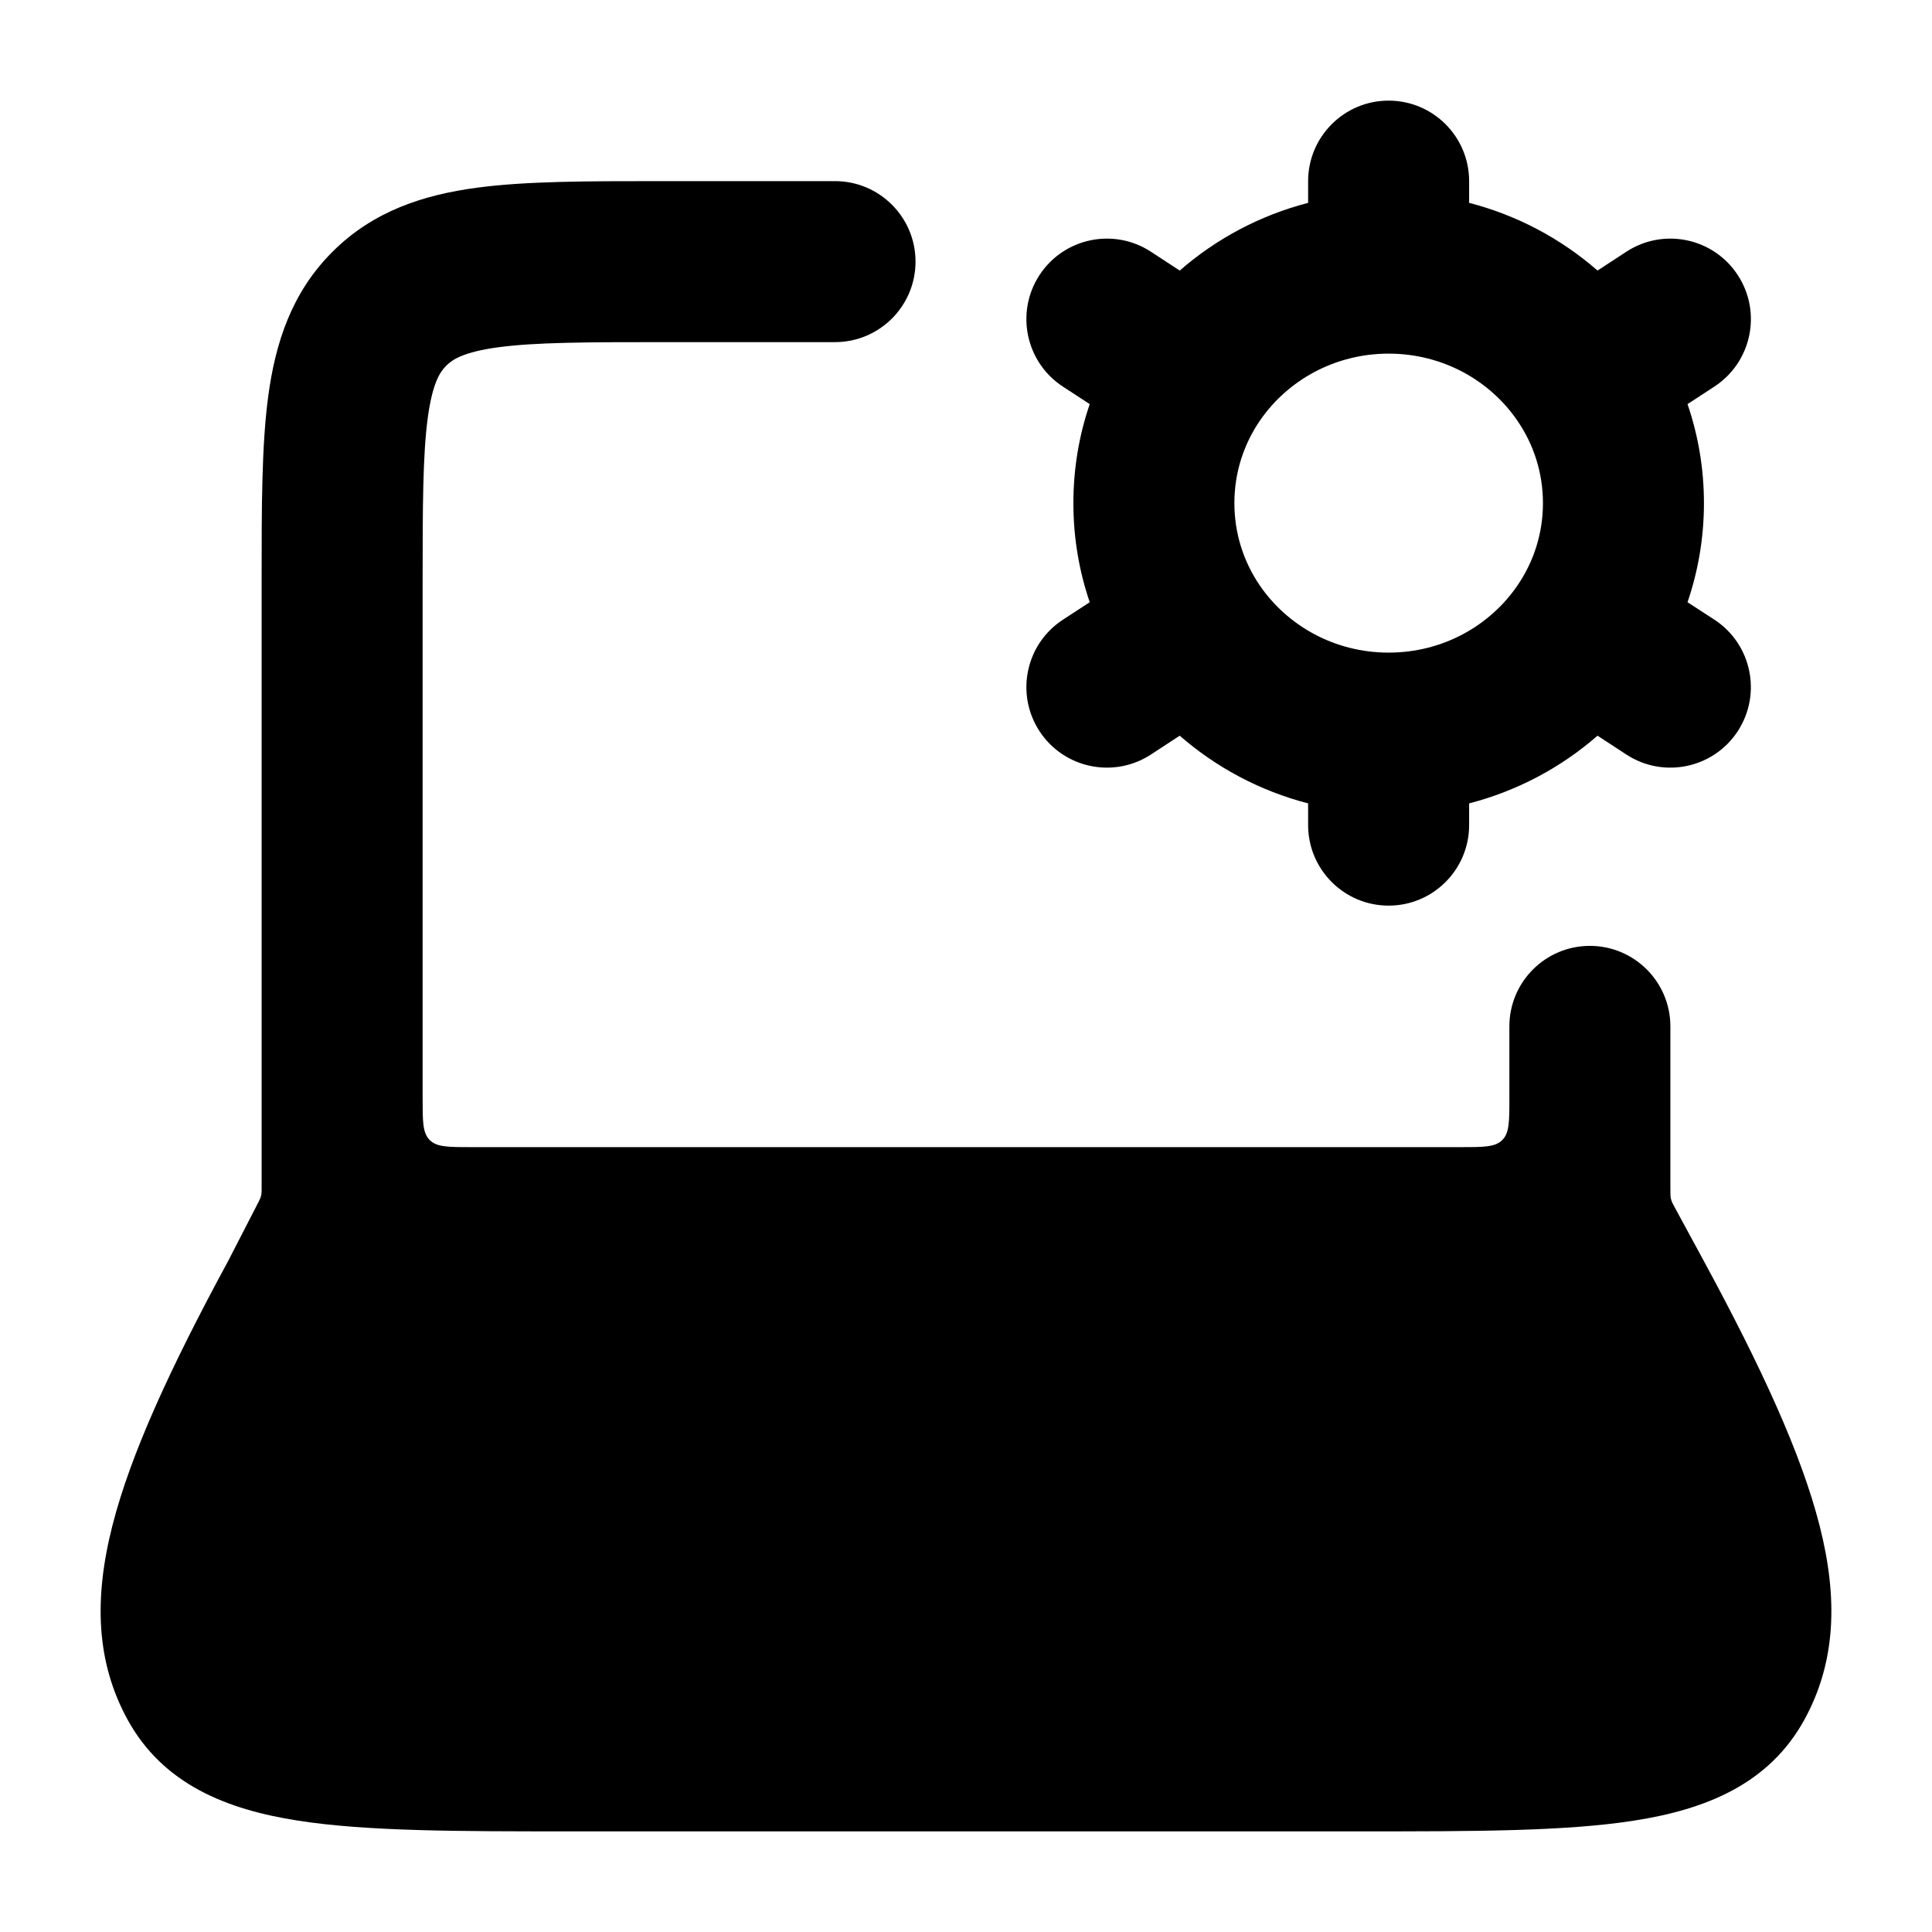 <svg width="24" height="24" viewBox="0 0 24 24" xmlns="http://www.w3.org/2000/svg">
    <path fill-rule="evenodd" clip-rule="evenodd" d="M17.25 1.25C17.802 1.25 18.25 1.698 18.25 2.25V2.52C18.85 2.675 19.394 2.967 19.845 3.361L20.203 3.127C20.666 2.825 21.285 2.955 21.587 3.417C21.89 3.88 21.759 4.5 21.297 4.802L20.963 5.02C21.095 5.406 21.167 5.82 21.167 6.25C21.167 6.68 21.095 7.094 20.963 7.481L21.297 7.698C21.759 8 21.889 8.62 21.587 9.083C21.285 9.545 20.666 9.675 20.203 9.373L19.845 9.139C19.394 9.533 18.849 9.825 18.25 9.98V10.25C18.25 10.802 17.802 11.25 17.25 11.25C16.698 11.25 16.25 10.802 16.25 10.25V9.98C15.651 9.825 15.107 9.533 14.655 9.139L14.297 9.373C13.835 9.675 13.215 9.545 12.913 9.083C12.611 8.62 12.741 8 13.204 7.698L13.537 7.481C13.405 7.094 13.334 6.68 13.334 6.25C13.334 5.82 13.405 5.406 13.537 5.02L13.203 4.802C12.741 4.5 12.611 3.88 12.913 3.417C13.215 2.955 13.835 2.825 14.297 3.127L14.655 3.361C15.107 2.967 15.651 2.675 16.25 2.52V2.25C16.25 1.698 16.698 1.25 17.25 1.25ZM17.25 4.393C16.577 4.393 15.991 4.728 15.649 5.228C15.449 5.522 15.334 5.872 15.334 6.25C15.334 6.628 15.449 6.978 15.649 7.272C15.991 7.772 16.577 8.107 17.25 8.107C17.924 8.107 18.51 7.772 18.851 7.272C19.052 6.978 19.167 6.628 19.167 6.25C19.167 5.872 19.052 5.522 18.851 5.228C18.51 4.728 17.924 4.393 17.25 4.393Z"/>
    <path d="M8.184 2.25C7.298 2.25 6.534 2.25 5.922 2.332C5.267 2.42 4.638 2.619 4.129 3.129C3.619 3.638 3.42 4.267 3.332 4.922C3.25 5.534 3.25 6.298 3.25 7.184L3.25 14.75L3.25 14.791C3.249 14.843 3.243 14.868 3.22 14.914L3.21 14.934L2.834 15.665C2.11 17.001 1.623 18.065 1.397 18.949C1.165 19.858 1.193 20.649 1.587 21.366C2.028 22.166 2.815 22.478 3.698 22.616C4.552 22.75 5.69 22.75 7.087 22.75H16.913C18.31 22.75 19.448 22.75 20.302 22.616C21.185 22.478 21.972 22.166 22.413 21.366C22.807 20.649 22.835 19.858 22.603 18.949C22.377 18.064 21.888 16.997 21.162 15.658L20.805 15C20.788 14.969 20.78 14.954 20.774 14.941C20.759 14.905 20.755 14.89 20.751 14.85C20.75 14.836 20.75 14.808 20.75 14.75V12.75C20.75 12.198 20.302 11.75 19.75 11.75C19.198 11.75 18.75 12.198 18.75 12.75V13.65C18.75 13.933 18.75 14.074 18.662 14.162C18.574 14.25 18.433 14.25 18.15 14.25H5.85C5.567 14.25 5.426 14.25 5.338 14.162C5.25 14.074 5.25 13.933 5.25 13.65V7.25C5.25 6.279 5.252 5.651 5.314 5.189C5.373 4.755 5.467 4.619 5.543 4.543C5.619 4.467 5.755 4.373 6.189 4.314C6.651 4.252 7.279 4.25 8.25 4.25H10.373C10.925 4.25 11.373 3.802 11.373 3.25C11.373 2.698 10.925 2.25 10.373 2.25L8.184 2.25Z"/>
</svg>
